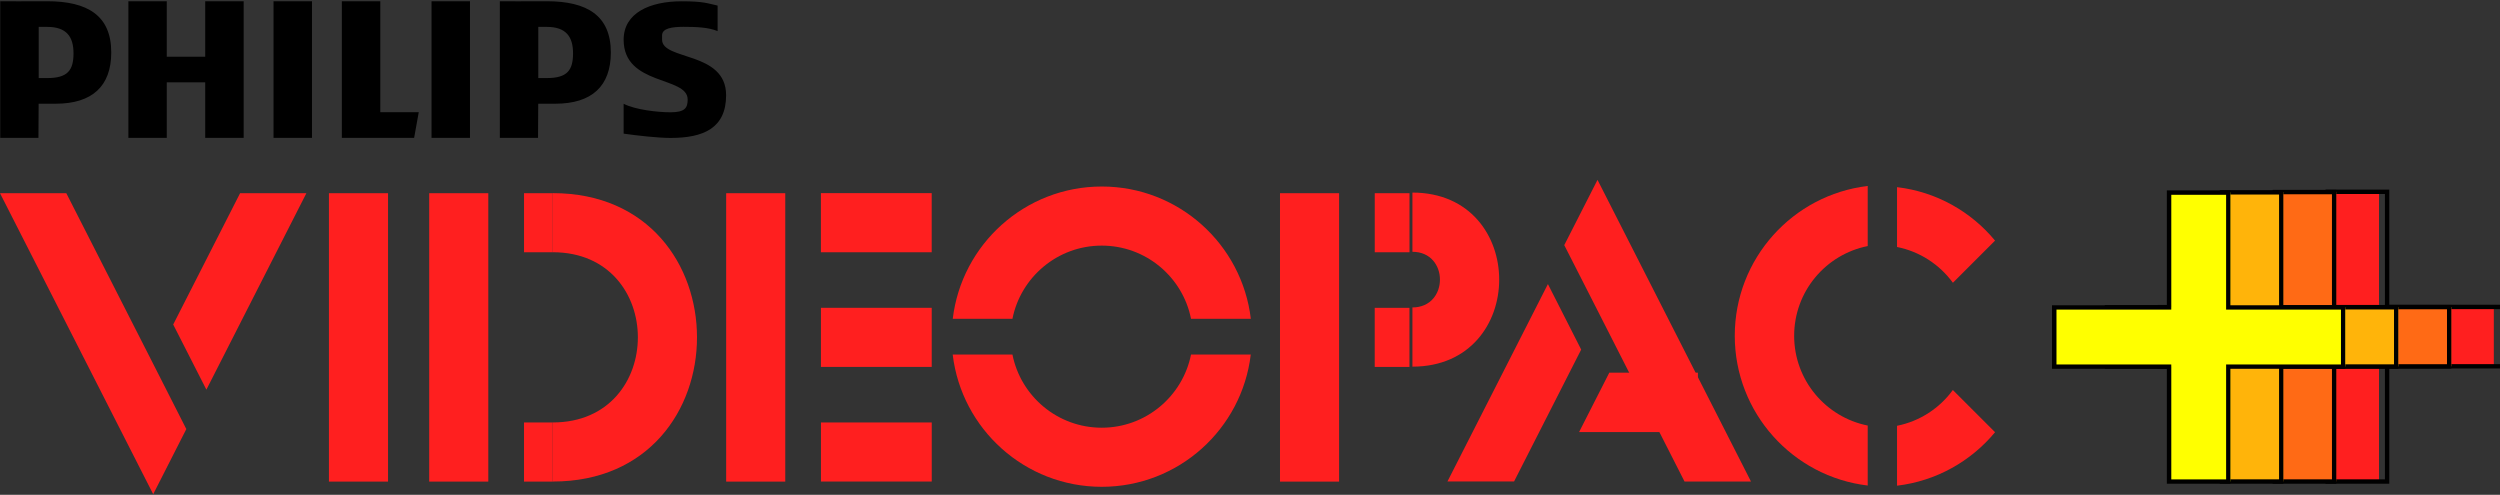 <svg xmlns="http://www.w3.org/2000/svg" xml:space="preserve" viewBox="0 0 3840 760"><rect x="0" y="0" width="3840" height="760" fill="#333333" stroke="none"/><path d="M6051.88 2800.55h332.27v682.5h-332.27zM6051.68 152.5h332.27V835h-332.27zM9480.55 2800.98h1279.53v682.5H9480.55ZM15876.9 2800.66h401.25v682.5h-401.25zM9481.09 152.93h1279.53v682.5H9481.09ZM3798.75 152.27h682.5v3330.74h-682.5zM4956.76 152.27h682.5v3330.74h-682.5z" style="fill:#ff1f1f;fill-opacity:1;fill-rule:nonzero;stroke:none" transform="matrix(.133 0 0 -.133 0 760)"/><path d="M6383.98 153.012v682.5c1310.28 0 1310.28 1965.738 0 1965.738v682.5c2220.79-.74 2220.79-3330.738 0-3330.738" style="fill:#ff1f1f;fill-opacity:1;fill-rule:nonzero;stroke:none" transform="matrix(.133 0 0 -.133 0 760)"/><path d="M8386.48 152.27h682.5v3330.74h-682.5zM9480.82 1476.95h1279.53v682.5H9480.82ZM15876.5 1476.64h401.25v682.5h-401.25zM14782.5 152.27h682.5v3330.74h-682.5z" style="fill:#ff1f1f;fill-opacity:1;fill-rule:nonzero;stroke:none" transform="matrix(.133 0 0 -.133 0 760)"/><path d="M15065.8 1366.79v631.68c391.5 0 391.5 593.5 0 593.5v631.67c1234.2 0 1234.2-1856.85 0-1856.85" style="fill:#ff1f1f;fill-opacity:1;fill-rule:nonzero;stroke:none" transform="matrix(.144 0 0 -.144 0 760)"/><path d="M11692.5 2032.5c96 481.48 521.3 845.23 1031.3 845.23s935.2-362.96 1031.2-845.23h690.7c-101.9 860.23-833.9 1527.73-1721.2 1527.73-887.2 0-1619.3-667.5-1721.3-1527.73zM13755 1620c-96-481.48-521.2-845.23-1031.2-845.23s-935.3 362.96-1031.3 845.23h-690c102-860.23 834-1527.73 1721.3-1527.73 888 0 1619.2 667.5 1721.2 1527.73zM2772.73 3483.01l-772.5-1516.53 383.29-752.22 1155 2268.75zM1769.26 1511.99 765.738 3483.01H0L1769.26 6.762l382.5 752.218Z" style="fill:#ff1f1f;fill-opacity:1;fill-rule:nonzero;stroke:none" transform="matrix(.133 0 0 -.133 0 760)"/><path d="M16300 604.309c-365.7 72.92-641.9 395.851-641.9 783.161 0 387.3 275.7 710.28 641.9 783.16v524.57c-653.3-77.46-1160.2-633.35-1160.2-1307.17 0-673.779 506.9-1229.674 1160.2-1307.166z" style="fill:#ff1f1f;fill-opacity:1;fill-rule:nonzero;stroke:none" transform="matrix(.176 0 0 -.176 0 760)"/><path d="m15955.6 1732.35 344.4 344.35c-196.1 237-479.3 399.07-800.8 436.8v-488.89c187-37.2 348-144 456.4-292.26" style="fill:#ff1f1f;fill-opacity:1;fill-rule:nonzero;stroke:none" transform="matrix(.188 0 0 -.188 0 760)"/><path d="M15955.1 856.043c-107.8-148.262-269.4-255.061-455.9-292.257V74.393c321.5 38.245 604.7 200.315 800.8 436.778z" style="fill:#ff1f1f;fill-opacity:1;fill-rule:nonzero;stroke:none" transform="matrix(.188 0 0 -.188 0 760)"/><path d="m15449.1 1172.09-289.9-569.771H16300v569.771z" style="fill:#ff1f1f;fill-opacity:1;fill-rule:nonzero;stroke:none" transform="matrix(.16 0 0 -.16 0 760)"/><path d="m15608 137.206 692 1359.824-343 675.23-1035.7-2035.054z" style="fill:#ff1f1f;fill-opacity:1;fill-rule:nonzero;stroke:none" transform="matrix(.149 0 0 -.149 0 760)"/><path d="m14871.4 1716.41 810-1592.806h618.6L14871.4 2931.75l-309.6-607.69z" style="fill:#ff1f1f;fill-opacity:1;fill-rule:nonzero;stroke:none" transform="matrix(.165 0 0 -.165 0 760)"/><path d="M6315 5700c-179.26 0-542.27-2.27-542.27 0V4121.99h441.02l2.27 394.49h197.22c420.74 0 641.25 202.5 641.25 591.76 0 427.5-275.23 591.76-739.49 591.76m0-887.27h-98.24v591.02c26.25 1.48 75.74 0 98.24 0 222.73 0 303.01-113.98 303.01-305.23 0-197.27-68.24-285.79-303.01-285.79M2370 4121.99v641.25h-443.98v-641.25h-443.29V5700h443.29v-641.25H2370V5700h443.98V4121.99ZM3158.98 4121.99H3603V5700h-444.02zM4782.73 4121.99h-834.72V5700h443.98V4418.24h444.03zM4983.75 4121.99h443.98V5700h-443.98zM7646.25 5305.51v-49.49c0-242.27 739.49-131.25 739.49-641.25 0-382.5-263.98-493.52-641.25-493.52-148.47 0-387.73 27.73-542.22 49.49v345c136.48-69.72 393.75-98.24 542.22-98.24 167.27 0 197.27 52.5 197.27 147.73 0 271.53-739.49 155.28-739.49 690 0 310.51 303.75 444.03 668.98 444.03 258.75 0 298.52-24.03 416.25-49.49V5355c-105 44.26-251.99 49.49-394.49 49.49-129.77-.74-246.76-15.74-246.76-98.98M545.23 5700c-179.21 0-542.218-2.27-542.218 0V4121.99H443.98l2.27 394.49h197.27c420.74 0 641.25 202.5 641.25 591.76.74 427.5-275.28 591.76-739.54 591.76m0-887.27h-98.242v591.02c26.25 1.48 75.742 0 99.032 0 222.73 0 302.96-113.98 302.96-305.23 0-197.27-68.242-285.79-303.75-285.79" style="fill:#000;fill-opacity:1;fill-rule:nonzero;stroke:none" transform="matrix(.133 0 0 -.133 0 760)"/><path d="M16300 1223.45h-750.5v750.05h-386.7v-750.05h-750V836.744h750V86.698h386.7v750.046h750.5z" style="fill:#ff1f1f;fill-opacity:1;fill-rule:nonzero;stroke:none" transform="matrix(.235 0 0 -.235 0 760)"/><path d="M15550.6 72.18h-414.8v749.821h-749.4v414.839h749.4v749.4h414.8v-749.4h749.4V822.001h-749.4zm-386.4 28.437h358v749.847h749.4v357.916h-749.4v749.4h-358v-749.4h-749.4V850.464h749.4z" style="fill:#000;fill-opacity:1;fill-rule:nonzero;stroke:none" transform="matrix(.236 0 0 -.236 0 760)"/><path d="M16300 1248.91h-765.7v765.66h-394.7v-765.66h-765.7V854.157h765.7V88.502h394.7v765.655h765.7z" style="fill:#ff6a15;fill-opacity:1;fill-rule:nonzero;stroke:none" transform="matrix(.231 0 0 -.231 0 760)"/><path d="M15535 73.68h-423.4V839.07h-765v423.459h765v764.96h423.4v-764.96h765V839.071h-765zm-394.4 29.026h365.4v765.419h764.9v365.345H15506v764.96h-365.4v-764.96h-764.9V868.125h764.9z" style="fill:#000;fill-opacity:1;fill-rule:nonzero;stroke:none" transform="matrix(.231 0 0 -.231 0 760)"/><path d="M16300 1275.42h-781.9v781.91H15115v-781.91h-782V872.287h782V90.38h403.1v781.907h781.9z" style="fill:#ffb40a;fill-opacity:1;fill-rule:nonzero;stroke:none" transform="matrix(.226 0 0 -.226 0 760)"/><path d="M15519.3 75.244h-432.5v781.645h-781.6v432.451h781.2v781.2h432.4v-781.2h781.2V856.889h-781.2V75.244Zm-402.8 29.643h373.1V886.56h781.2v373.1h-781.2v781.21h-373.1v-781.21h-781.2v-373.1h781.2z" style="fill:#000;fill-opacity:1;fill-rule:nonzero;stroke:none" transform="matrix(.226 0 0 -.226 0 760)"/><path d="M16300 1303.08h-798.9v798.87h-411.8v-798.87h-798.9V891.204h798.9V92.34h411.8v798.864h798.9z" style="fill:#ff0;fill-opacity:1;fill-rule:nonzero;stroke:none" transform="matrix(.221 0 0 -.221 0 760)"/><path d="M15501.9 76.874h-441.8v798.581h-798.2v441.815h798.2v798.13h441.8v-798.13h798.1V875.455h-798.1zm-411.1 30.286h381.2v798.609h798.2v381.181H15472v798.14h-381.2v-798.14h-798.1V905.769h798.1z" style="fill:#000;fill-opacity:1;fill-rule:nonzero;stroke:none" transform="matrix(.221 0 0 -.221 0 760)"/></svg>
